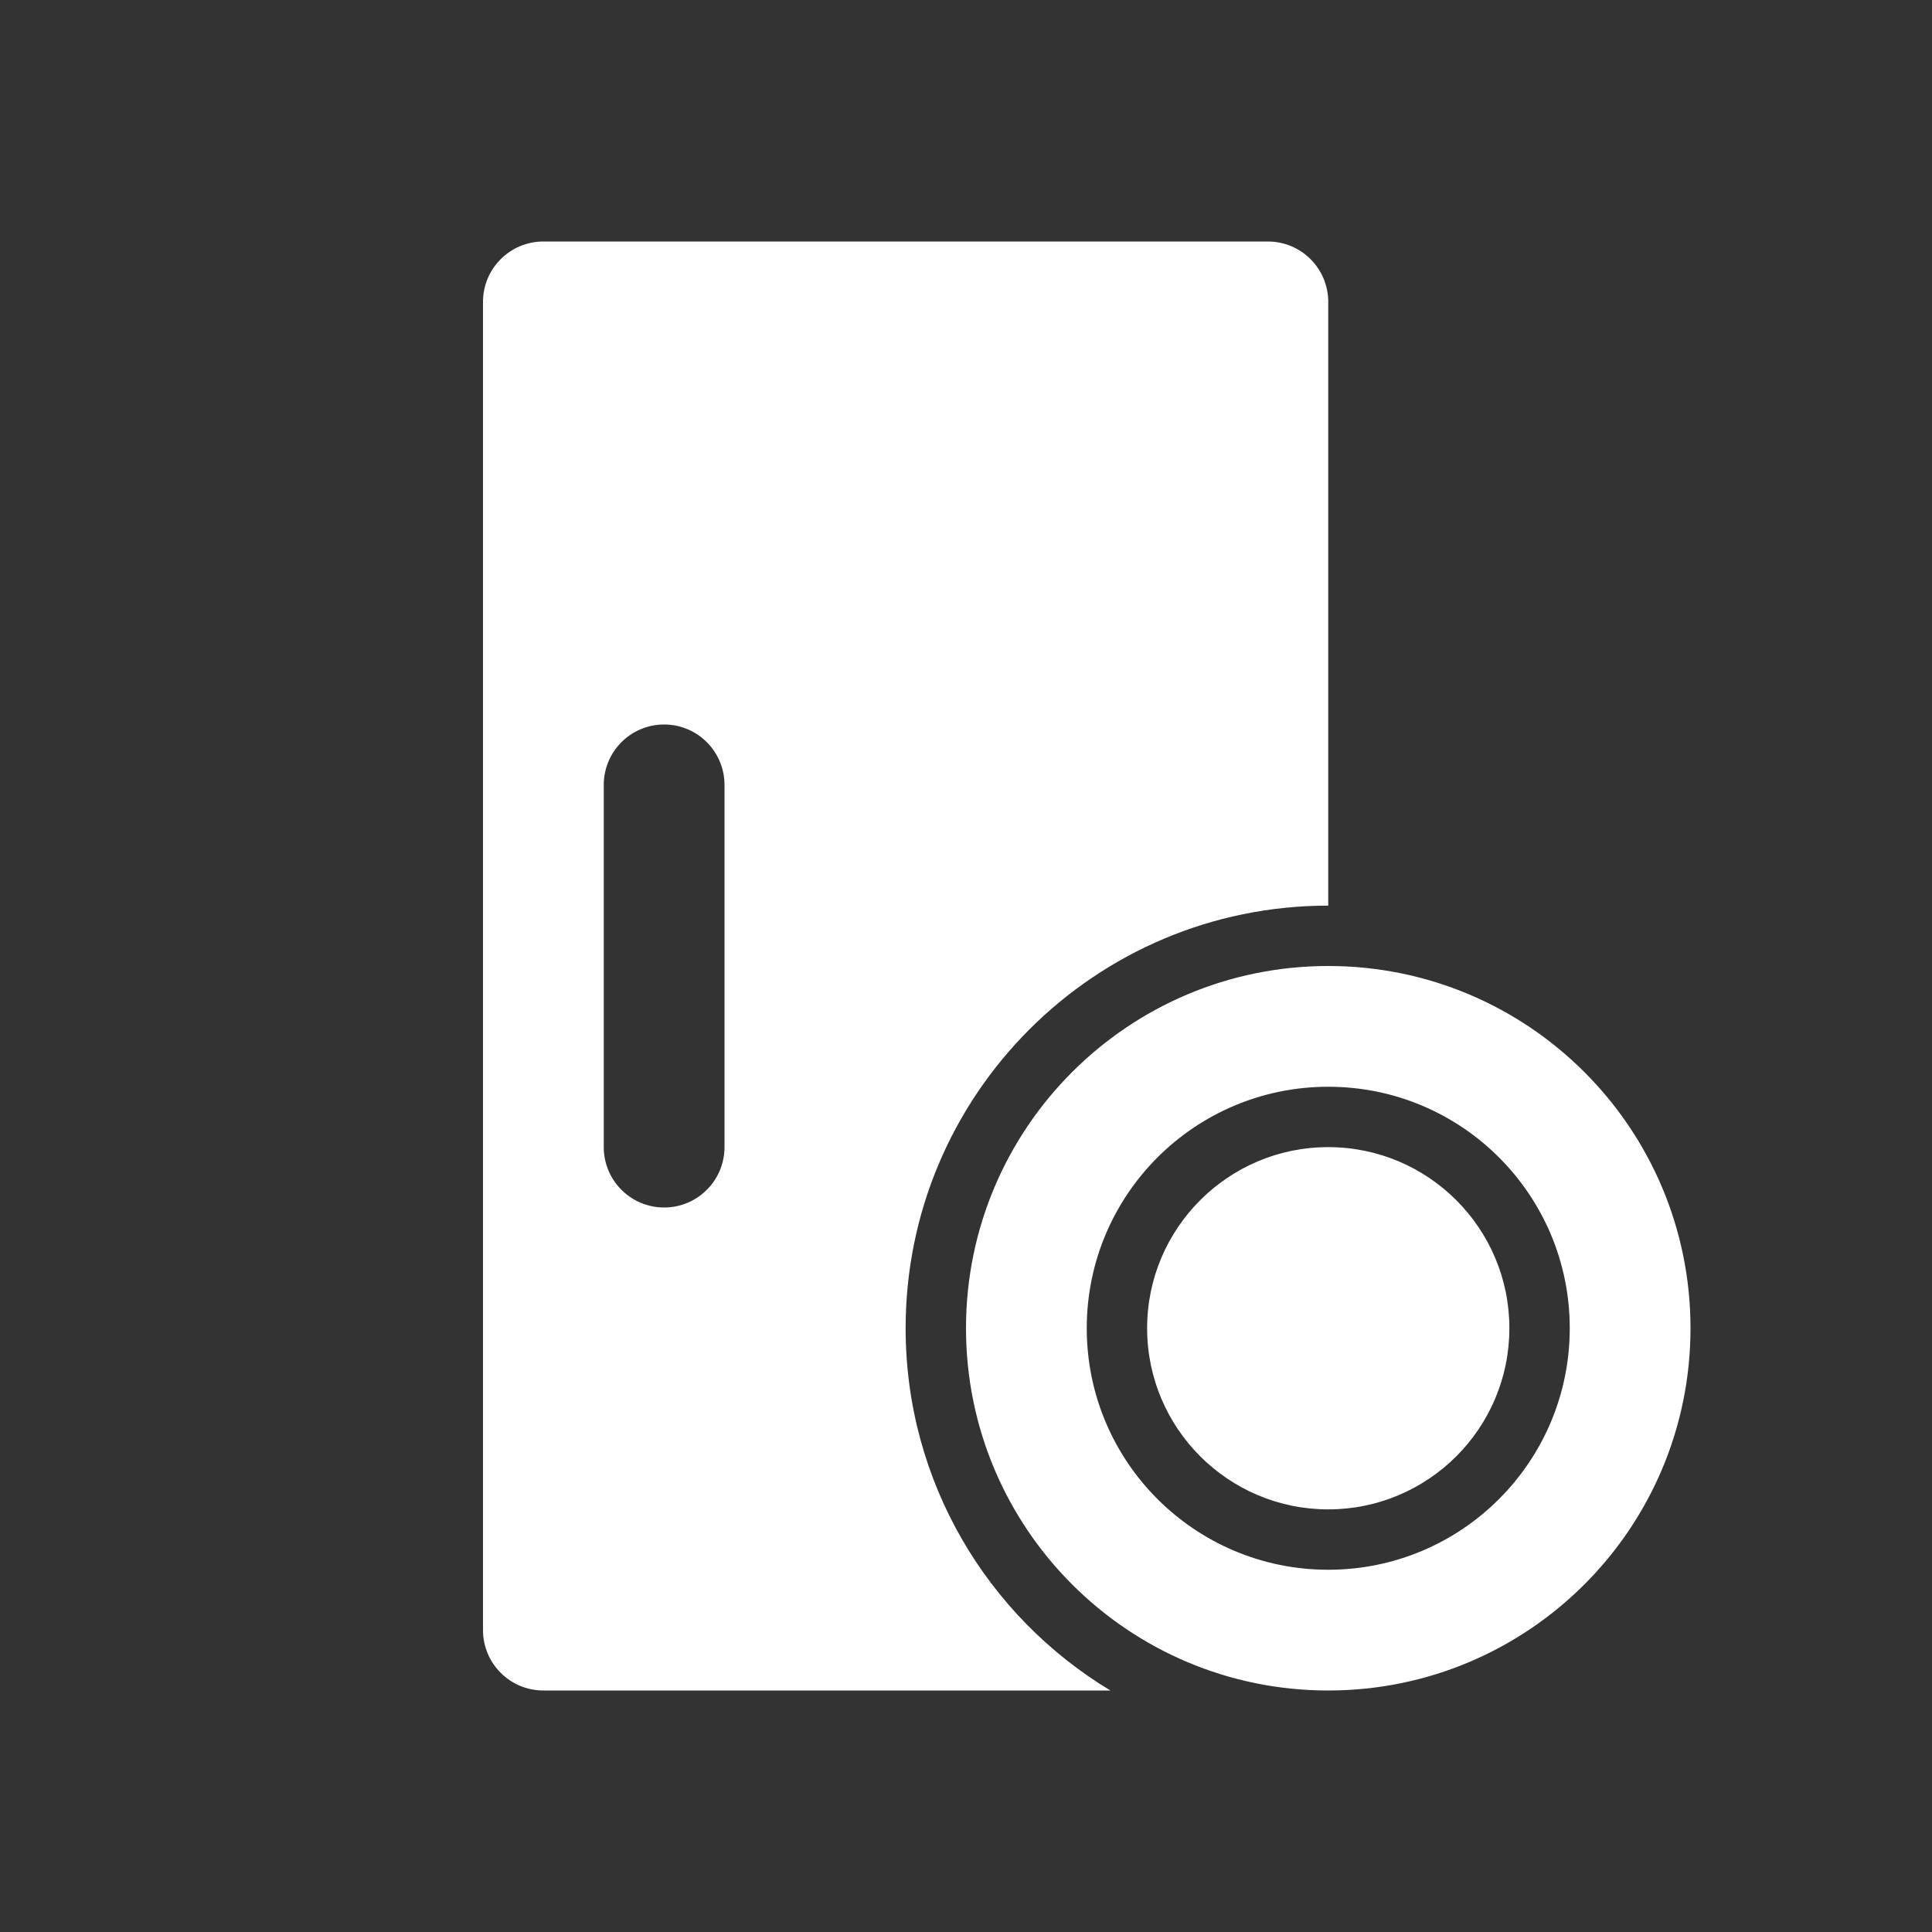 <?xml version="1.0" encoding="UTF-8"?>
<svg width="16px" height="16px" viewBox="0 0 16 16" version="1.1" xmlns="http://www.w3.org/2000/svg" xmlns:xlink="http://www.w3.org/1999/xlink">
    <rect x="0" y="0" width="16" height="16" fill="#333333" stroke="none"/>
    <!-- Generator: Sketch 52 (66869) - http://www.bohemiancoding.com/sketch -->
    <title>16/Point/4_Door_1_Light</title>
    <desc>Created with Sketch.</desc>
    <g id="16/Point/4_Door_1_Light" stroke="none" stroke-width="1" fill="none" fill-rule="evenodd">
        <path d="M11,7.5 C9.067,7.5 7.5,9.067 7.5,11 C7.5,12.273 8.18,13.388 9.196,14 L4.5,14 C4.224,14 4,13.776 4,13.5 L4,2.5 C4,2.224 4.224,2 4.5,2 L10.5,2 C10.776,2 11,2.224 11,2.5 L11,7.5 Z M5.5,6 C5.224,6 5,6.224 5,6.5 L5,9.5 C5,9.776 5.224,10 5.5,10 C5.776,10 6,9.776 6,9.5 L6,6.5 C6,6.224 5.776,6 5.5,6 Z M11,14 C9.343,14 8,12.657 8,11 C8,9.343 9.343,8 11,8 C12.657,8 14,9.343 14,11 C14,12.657 12.657,14 11,14 Z M11,13 C12.105,13 13,12.105 13,11 C13,9.895 12.105,9 11,9 C9.895,9 9,9.895 9,11 C9,12.105 9.895,13 11,13 Z M11,12.5 C10.172,12.5 9.5,11.828 9.5,11 C9.5,10.172 10.172,9.5 11,9.5 C11.828,9.5 12.5,10.172 12.5,11 C12.5,11.828 11.828,12.5 11,12.5 Z" id="Rectangle-65" fill="#FFFFFF"></path>
    </g>
</svg>